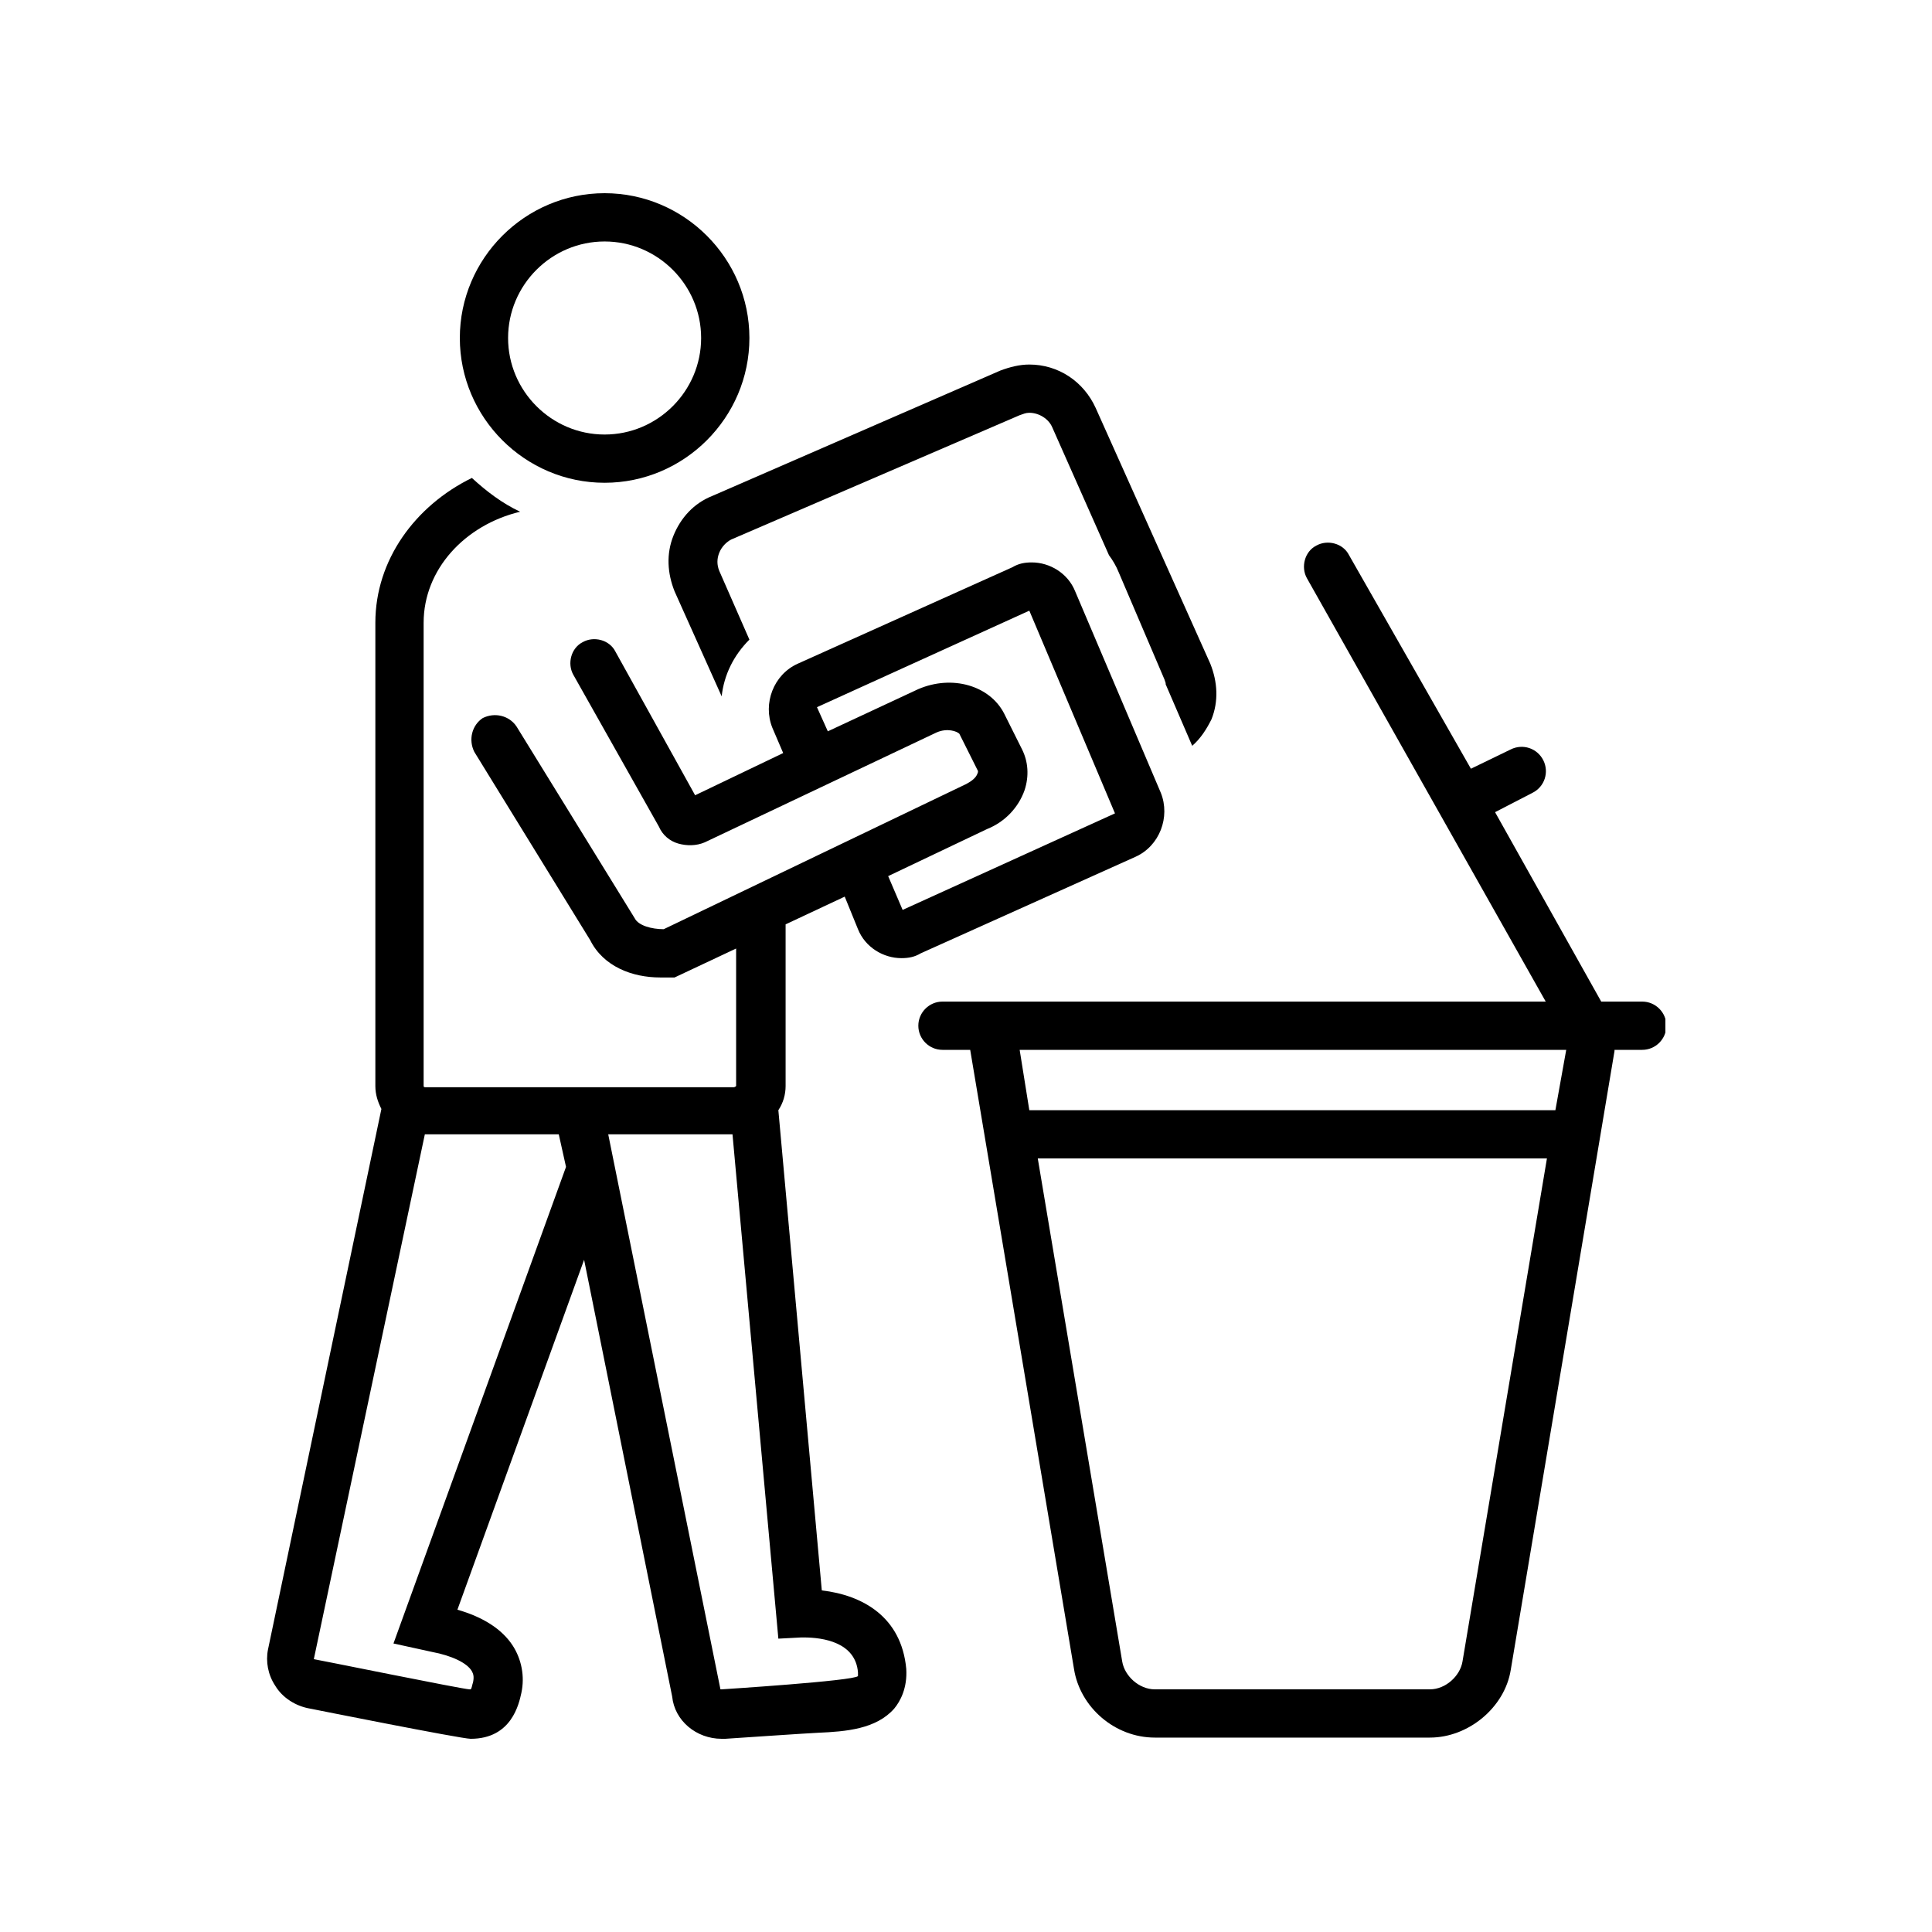 <svg xmlns="http://www.w3.org/2000/svg" xmlns:xlink="http://www.w3.org/1999/xlink" width="400" zoomAndPan="magnify" viewBox="0 0 300 300" height="400" preserveAspectRatio="xMidYMid meet" version="1.0"><defs><clipPath id="067dd79f35"><path d="M 41.102 74 L 181 74 L 181 270 L 41.102 270 Z M 41.102 74 " clip-rule="nonzero"/></clipPath><clipPath id="f4cf7a45bb"><path d="M 142 84 L 258.602 84 L 258.602 270 L 142 270 Z M 142 84 " clip-rule="nonzero"/></clipPath></defs><g clip-path="url(#067dd79f35)"><path fill="currentColor" d="M 127.609 246.957 L 120.863 172.391 C 121.613 171.266 121.988 169.953 121.988 168.641 L 121.988 143.535 L 131.168 139.227 L 133.227 144.285 C 134.352 147.098 137.164 148.781 139.973 148.781 C 141.098 148.781 142.035 148.594 142.973 148.031 L 176.32 133.043 C 180.066 131.359 181.754 126.863 180.254 123.113 L 166.953 91.828 C 165.828 89.016 163.016 87.332 160.207 87.332 C 159.082 87.332 158.145 87.516 157.211 88.078 L 123.859 103.066 C 120.113 104.754 118.426 109.25 119.926 112.996 L 121.613 116.934 L 107.938 123.488 L 95.57 101.195 C 94.633 99.32 92.199 98.758 90.512 99.695 C 88.637 100.633 88.074 103.066 89.012 104.754 L 102.316 128.359 C 102.879 129.672 104 130.609 105.312 130.984 C 106.625 131.359 108.121 131.359 109.434 130.797 L 145.406 113.746 C 147.094 112.996 148.59 113.559 148.965 113.934 L 151.777 119.555 C 151.777 119.555 151.965 119.742 151.777 120.117 C 151.59 120.68 151.027 121.242 149.902 121.805 L 103.062 144.285 C 101.191 144.285 99.129 143.723 98.566 142.598 L 80.207 112.809 C 79.082 111.125 76.836 110.562 74.961 111.5 C 73.273 112.621 72.715 114.871 73.648 116.746 L 91.637 145.973 C 93.695 150.094 98.191 151.781 102.504 151.781 C 103.062 151.781 103.625 151.781 104.188 151.781 L 104.75 151.781 L 114.305 147.285 L 114.305 168.641 C 114.305 168.641 114.117 168.828 113.93 168.828 L 66.156 168.828 C 65.969 168.828 65.781 168.828 65.781 168.641 L 65.781 96.699 C 65.781 88.453 72.152 81.523 80.77 79.461 C 77.961 78.148 75.523 76.277 73.273 74.215 C 64.469 78.523 58.285 86.957 58.285 96.699 L 58.285 168.641 C 58.285 169.953 58.66 171.078 59.223 172.203 L 41.613 256.137 C 41.238 258.008 41.613 260.07 42.738 261.758 C 43.859 263.629 45.922 264.941 48.168 265.316 C 48.168 265.316 71.59 270 73.086 270 C 79.457 270 80.582 264.566 80.957 262.879 C 81.52 260.258 80.957 257.633 79.645 255.574 C 77.961 252.949 74.961 251.078 71.027 249.953 L 90.699 195.621 L 104.375 263.441 C 104.75 267.191 108.121 270 112.059 270 C 112.246 270 112.434 270 112.621 270 C 112.621 270 126.484 269.062 127.047 269.062 C 131.355 268.875 136.039 268.5 138.848 265.316 C 139.785 264.191 140.91 262.133 140.723 259.133 C 139.973 251.078 133.977 247.703 127.609 246.957 Z M 153.273 128.734 C 156.086 127.609 158.145 125.363 159.082 122.738 C 159.832 120.492 159.645 118.242 158.707 116.371 L 155.898 110.75 C 153.648 106.441 147.844 104.754 142.598 107.004 L 128.543 113.559 L 126.859 109.812 L 159.832 94.824 L 173.133 126.301 L 140.16 141.289 L 137.914 136.043 Z M 61.098 255.199 L 67.094 256.512 C 70.09 257.074 72.527 258.195 73.273 259.508 C 73.461 259.883 73.648 260.258 73.461 261.195 C 73.273 261.758 73.273 262.133 73.086 262.32 C 73.086 262.32 72.902 262.32 72.902 262.32 C 71.965 262.32 48.918 257.633 48.73 257.633 L 65.969 176.137 C 65.969 176.137 65.969 176.137 66.156 176.137 L 86.766 176.137 L 87.891 181.195 Z M 133.227 260.258 C 132.668 261.008 112.059 262.32 112.059 262.32 C 112.059 262.32 111.871 262.32 111.871 262.32 L 94.445 176.137 L 113.742 176.137 L 120.863 254.449 L 124.422 254.262 C 124.422 254.262 124.609 254.262 124.797 254.262 C 127.797 254.262 132.855 255.012 133.227 259.695 C 133.227 260.07 133.227 260.258 133.227 260.258 Z M 133.227 260.258 " fill-opacity="1" fill-rule="nonzero"/></g><g clip-path="url(#f4cf7a45bb)"><path fill="currentColor" d="M 255.008 155.527 L 248.637 155.527 L 232.152 126.113 L 237.957 123.113 C 239.832 122.18 240.582 119.93 239.645 118.055 C 238.707 116.184 236.461 115.434 234.586 116.371 L 228.402 119.367 L 209.48 86.207 C 208.543 84.332 206.109 83.77 204.422 84.707 C 202.551 85.645 201.988 88.078 202.926 89.766 L 240.02 155.527 L 146.344 155.527 C 144.281 155.527 142.598 157.215 142.598 159.273 C 142.598 161.336 144.281 163.02 146.344 163.02 L 150.652 163.02 L 166.766 259.133 C 167.703 265.129 173.133 269.812 179.316 269.812 L 222.035 269.812 C 228.027 269.812 233.648 265.129 234.586 259.32 L 250.699 163.207 C 250.699 163.207 250.699 163.207 250.699 163.02 L 255.008 163.02 C 257.07 163.02 258.754 161.336 258.754 159.273 C 258.754 157.215 257.07 155.527 255.008 155.527 Z M 227.094 258.008 C 226.719 260.258 224.469 262.32 222.035 262.32 L 179.316 262.32 C 176.883 262.32 174.633 260.258 174.258 258.008 L 161.145 179.883 L 240.207 179.883 Z M 241.52 172.391 L 159.832 172.391 L 158.332 163.02 L 243.203 163.02 Z M 241.52 172.391 " fill-opacity="1" fill-rule="nonzero"/></g><path fill="currentColor" d="M 104.562 83.207 C 103.438 86.02 103.625 89.016 104.75 91.828 L 112.059 108.125 C 112.434 104.754 113.93 101.758 116.367 99.32 L 111.684 88.641 C 111.309 87.703 111.309 86.77 111.684 85.832 C 112.059 84.895 112.809 84.145 113.555 83.77 L 158.332 64.473 C 158.895 64.285 159.27 64.098 159.832 64.098 C 161.332 64.098 162.832 65.035 163.391 66.348 L 172.199 86.207 C 172.762 86.957 173.32 87.891 173.695 88.828 L 180.816 105.504 L 181.004 106.066 C 181.004 106.066 181.004 106.066 181.004 106.254 L 185.125 115.809 C 186.438 114.684 187.375 113.184 188.121 111.688 C 189.246 108.875 189.059 105.879 187.938 103.066 L 170.137 63.348 C 168.262 59.227 164.328 56.605 159.832 56.605 C 158.332 56.605 156.836 56.98 155.336 57.539 L 110.559 77.027 C 107.75 78.148 105.688 80.398 104.562 83.207 Z M 104.562 83.207 " fill-opacity="1" fill-rule="nonzero"/><path fill="currentColor" d="M 93.883 74.965 C 106.25 74.965 116.367 64.848 116.367 52.484 C 116.367 40.117 106.25 30 93.883 30 C 81.52 30 71.402 40.117 71.402 52.484 C 71.402 64.848 81.52 74.965 93.883 74.965 Z M 93.883 37.496 C 102.129 37.496 108.871 44.238 108.871 52.484 C 108.871 60.727 102.129 67.473 93.883 67.473 C 85.641 67.473 78.895 60.727 78.895 52.484 C 78.895 44.238 85.641 37.496 93.883 37.496 Z M 93.883 37.496 " fill-opacity="1" fill-rule="nonzero"/></svg>